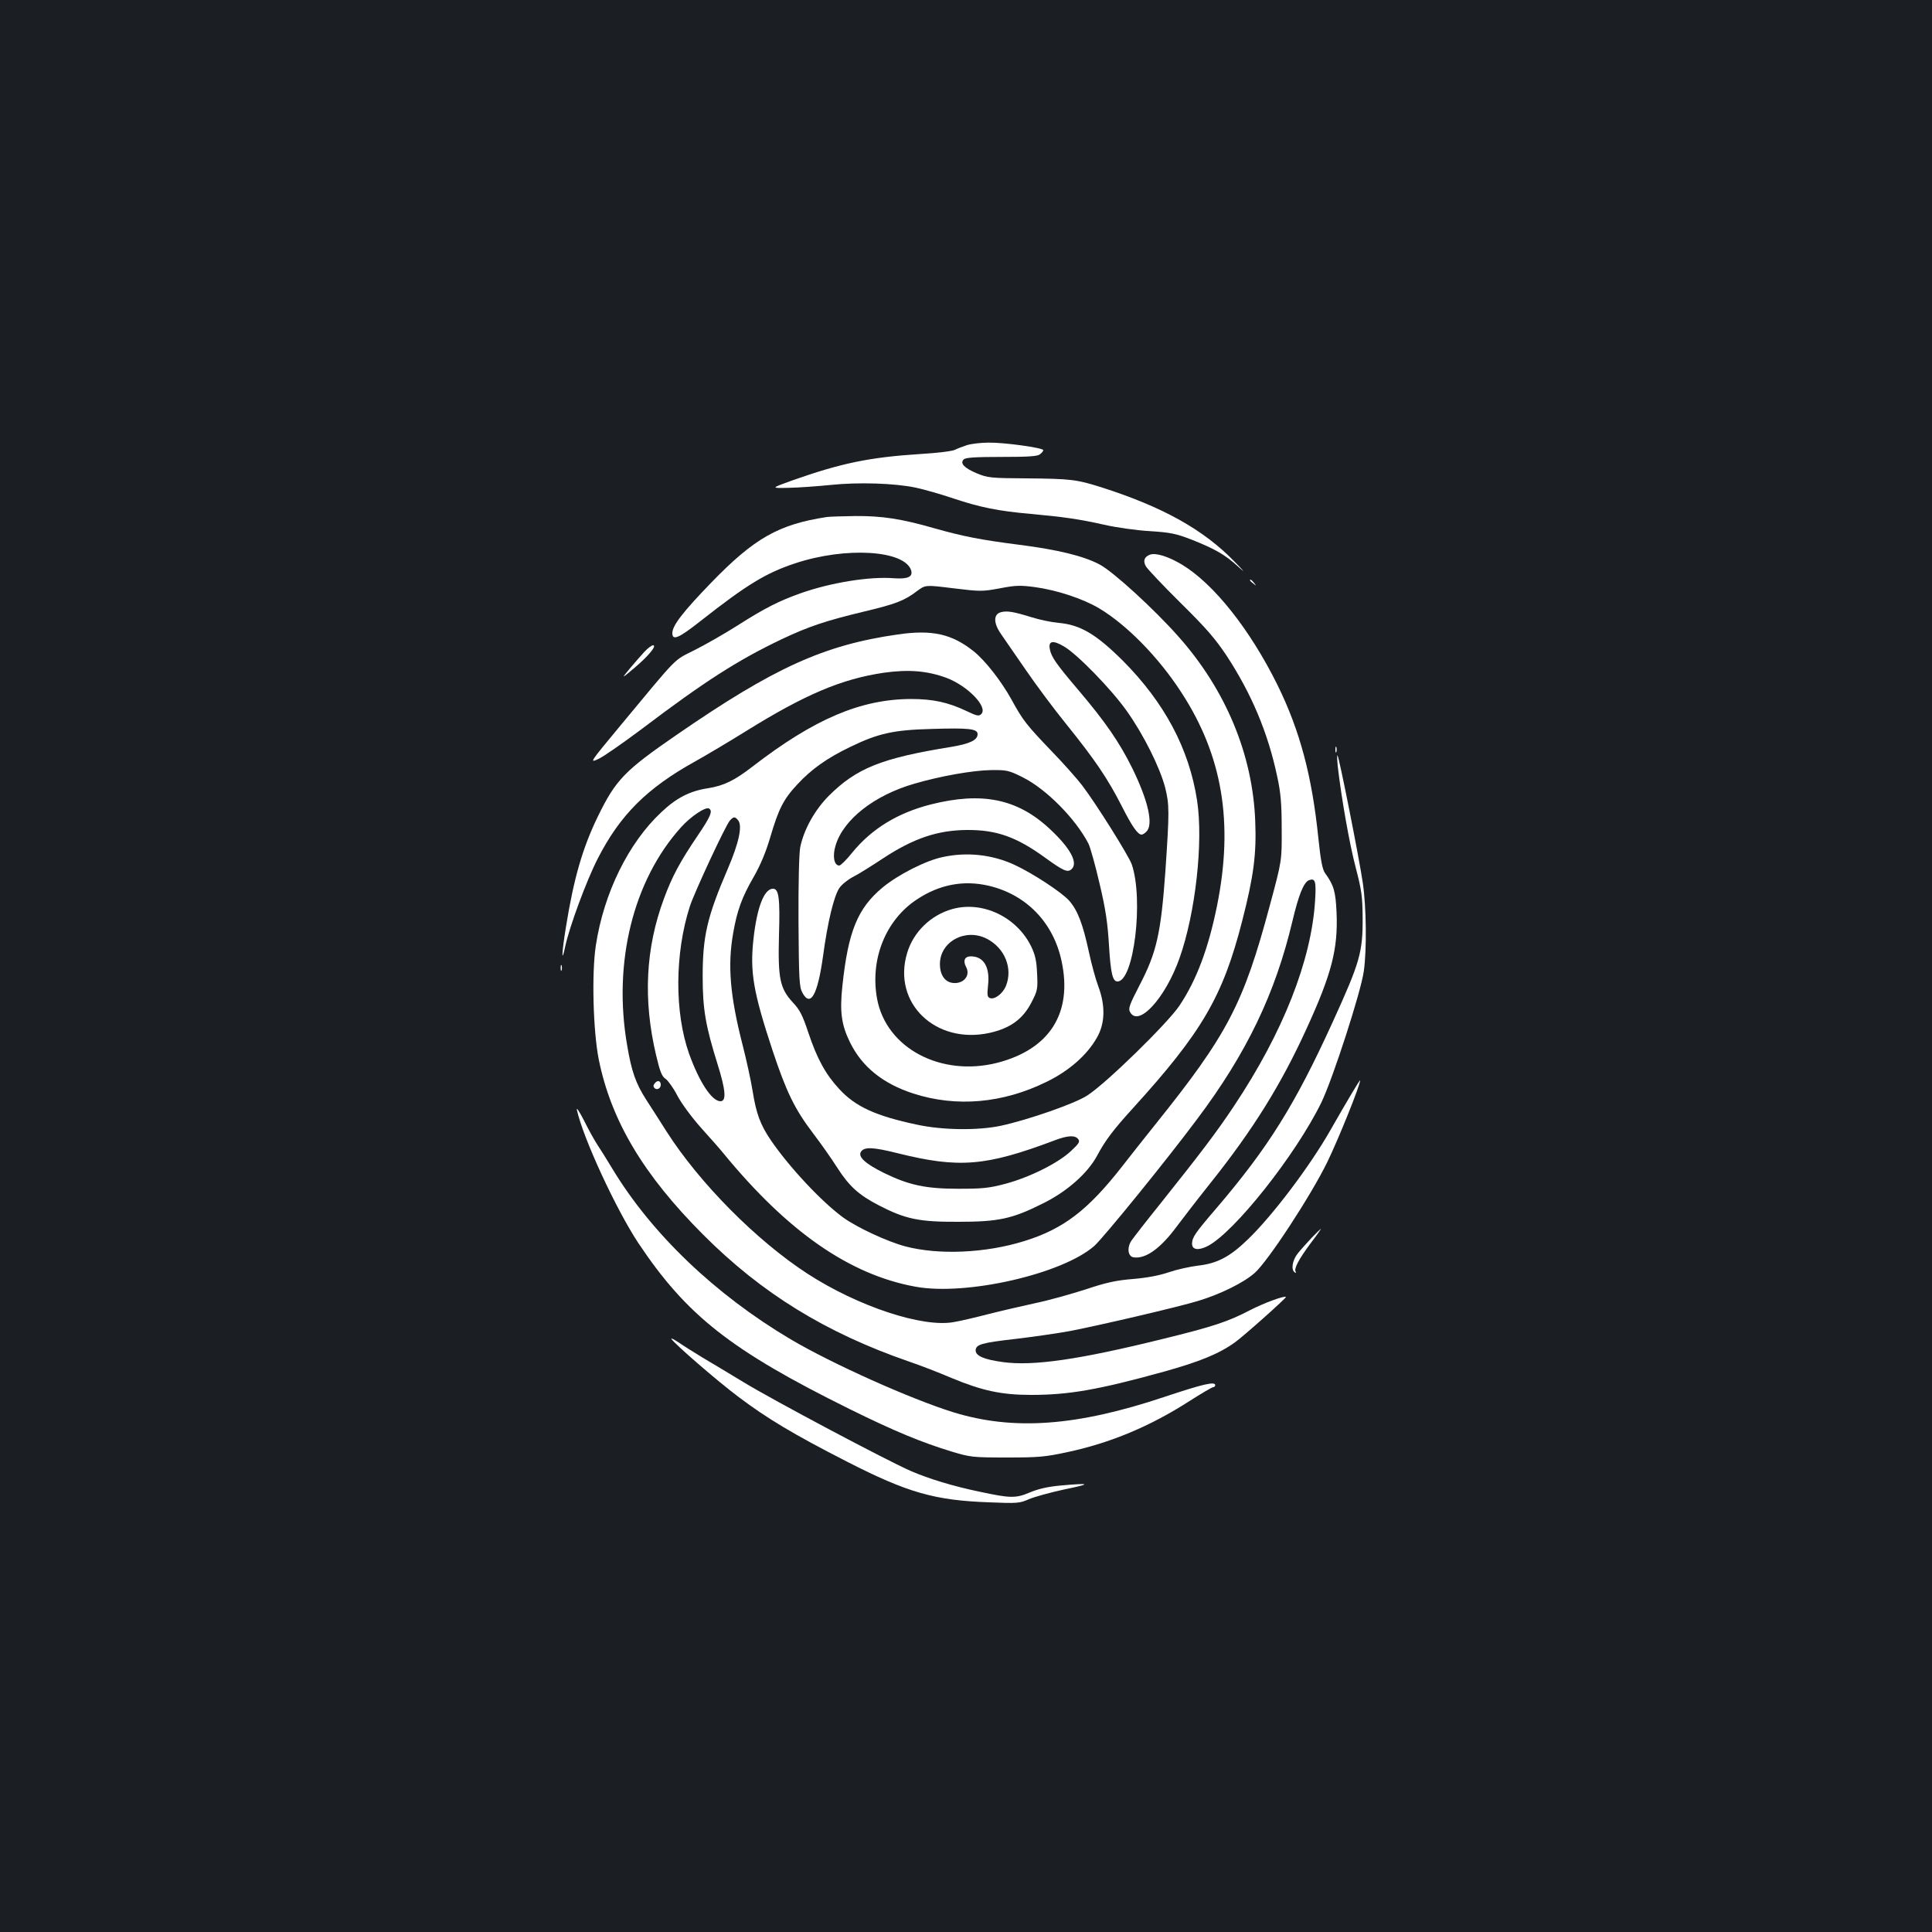 <?xml version="1.0" standalone="no"?>
<!DOCTYPE svg PUBLIC "-//W3C//DTD SVG 20010904//EN"
 "http://www.w3.org/TR/2001/REC-SVG-20010904/DTD/svg10.dtd">
<svg version="1.0" xmlns="http://www.w3.org/2000/svg"
 width="1000pt" height="1000pt" viewBox="0 0 1000 1000"
 preserveAspectRatio="xMidYMid meet">
<rect width="100%" height="100%" fill="#1b1f23"/>
<g transform="translate(0,1000) scale(0.1,-0.1)"
fill="#ffffff" stroke="none">
<path d="M5005 7696 c-22 -7 -50 -18 -62 -24 -12 -7 -93 -17 -180 -22 -263
-17 -409 -47 -666 -138 -108 -39 -108 -39 -15 -37 51 1 149 8 218 15 144 15
330 9 440 -14 42 -9 130 -34 195 -56 138 -46 231 -65 400 -80 166 -15 252 -27
380 -56 61 -14 166 -29 235 -33 110 -7 137 -13 220 -45 120 -48 171 -77 240
-140 38 -35 32 -26 -20 27 -161 166 -371 283 -690 385 -127 40 -156 44 -387
46 -186 1 -201 3 -257 26 -66 28 -88 52 -68 72 10 10 61 13 196 13 140 0 187
3 199 14 10 7 17 17 17 21 0 12 -201 40 -282 39 -40 0 -91 -6 -113 -13z"/>
<path d="M4280 7324 c-250 -38 -376 -110 -598 -339 -148 -153 -202 -223 -202
-262 0 -41 34 -26 149 65 237 186 335 246 486 296 261 87 567 69 601 -36 10
-34 -17 -46 -90 -41 -123 10 -325 -22 -483 -78 -114 -41 -182 -75 -328 -168
-66 -42 -165 -98 -220 -126 -111 -56 -78 -22 -385 -392 -160 -193 -160 -193
-112 -171 26 12 125 81 220 152 330 250 501 359 727 467 142 67 229 96 429
144 160 38 208 56 273 106 43 32 43 32 188 14 140 -17 149 -17 241 0 83 16
106 16 182 6 115 -16 247 -60 330 -109 144 -86 308 -253 426 -435 214 -328
272 -676 185 -1107 -45 -221 -106 -383 -194 -515 -62 -92 -379 -402 -477 -465
-64 -42 -305 -126 -448 -157 -118 -25 -302 -23 -435 6 -212 45 -317 93 -400
183 -71 76 -116 158 -161 293 -30 90 -44 118 -80 156 -67 73 -78 123 -72 348
6 193 -1 241 -31 241 -46 0 -83 -97 -101 -260 -19 -171 -1 -275 99 -578 71
-213 114 -303 211 -430 38 -50 94 -129 123 -175 63 -98 112 -142 216 -196 137
-71 209 -86 411 -85 208 0 278 15 436 94 125 61 234 157 283 249 41 77 83 133
186 246 357 393 465 578 565 970 59 230 74 344 67 515 -13 345 -153 681 -399
957 -123 139 -337 335 -406 371 -82 44 -218 77 -415 102 -202 26 -290 43 -442
86 -171 49 -270 64 -409 63 -66 -1 -132 -3 -146 -5z m1300 -3219 c11 -14 6
-23 -37 -63 -66 -62 -212 -135 -338 -169 -87 -23 -119 -26 -245 -26 -169 0
-256 19 -385 82 -95 47 -135 83 -119 109 17 27 62 25 190 -7 318 -79 456 -68
814 67 66 25 103 27 120 7z"/>
<path d="M5952 7129 c-29 -11 -37 -32 -21 -60 7 -13 87 -98 179 -189 134 -132
181 -187 239 -274 130 -199 214 -399 262 -626 18 -83 23 -139 23 -270 1 -165
1 -165 -61 -395 -137 -512 -219 -669 -593 -1135 -64 -80 -140 -176 -170 -215
-178 -228 -305 -326 -509 -389 -199 -62 -442 -73 -616 -27 -93 25 -246 96
-319 148 -112 81 -281 262 -376 401 -55 81 -76 138 -95 258 -9 55 -32 160 -51
234 -65 253 -79 413 -49 581 20 115 45 185 106 290 35 61 63 128 86 206 43
146 68 196 140 273 73 79 155 137 274 194 144 70 224 88 421 93 194 6 238 1
238 -27 0 -31 -41 -50 -137 -66 -360 -58 -490 -110 -634 -254 -72 -73 -128
-173 -147 -265 -6 -30 -10 -184 -9 -385 2 -301 4 -338 20 -368 42 -78 79 -12
107 189 24 178 56 309 84 352 12 18 44 44 71 58 28 14 98 58 157 97 157 103
281 145 433 146 152 1 255 -35 404 -143 94 -68 116 -78 136 -61 38 32 -4 110
-113 211 -167 155 -350 192 -615 125 -172 -44 -305 -126 -405 -248 -30 -38
-61 -68 -68 -68 -27 0 -36 49 -19 104 40 134 200 260 409 320 133 39 303 69
396 70 80 1 91 -1 163 -37 121 -60 274 -214 341 -344 9 -18 35 -110 57 -205
32 -135 42 -204 49 -320 9 -147 19 -188 44 -188 85 0 136 424 74 606 -16 45
-185 315 -257 409 -25 33 -95 112 -156 175 -132 138 -150 160 -210 270 -54 97
-135 200 -194 248 -114 91 -216 114 -395 88 -382 -55 -638 -171 -1143 -519
-270 -186 -315 -232 -408 -422 -79 -162 -125 -321 -165 -569 -23 -139 -25
-203 -4 -103 22 102 110 340 167 451 116 228 256 367 507 506 52 29 172 100
265 158 303 188 492 268 710 300 129 18 225 10 325 -27 110 -42 215 -151 179
-187 -12 -12 -23 -10 -77 16 -95 45 -173 62 -287 62 -260 -1 -500 -103 -819
-349 -94 -73 -150 -100 -232 -113 -93 -14 -163 -50 -240 -123 -171 -159 -299
-420 -340 -691 -22 -144 -14 -442 15 -589 64 -317 231 -598 541 -908 301 -302
633 -507 1064 -656 56 -19 155 -57 220 -85 159 -66 259 -88 413 -88 195 0 346
26 686 120 187 52 287 93 369 152 45 32 268 231 264 235 -7 8 -116 -32 -189
-70 -111 -58 -190 -84 -447 -147 -433 -107 -672 -142 -830 -120 -96 13 -140
32 -140 60 0 31 31 40 208 60 92 11 217 29 277 40 161 31 567 126 665 156 116
35 236 94 294 145 69 61 289 397 375 572 58 119 171 399 171 425 0 7 -68 -107
-154 -258 -106 -186 -299 -442 -428 -566 -92 -89 -158 -124 -258 -135 -41 -5
-109 -20 -150 -34 -49 -17 -114 -29 -185 -35 -87 -7 -139 -18 -246 -54 -75
-24 -192 -57 -260 -71 -68 -15 -178 -40 -244 -57 -66 -17 -146 -36 -178 -41
-161 -30 -496 81 -757 250 -266 173 -560 470 -731 738 -31 50 -79 123 -105
164 -53 83 -75 144 -98 281 -74 427 31 853 279 1128 50 56 128 108 145 97 20
-12 9 -40 -58 -139 -91 -134 -133 -212 -175 -326 -96 -258 -109 -525 -41 -812
20 -85 30 -110 49 -122 13 -9 41 -48 61 -87 21 -40 74 -112 123 -167 47 -52
99 -111 115 -131 333 -406 653 -629 995 -691 263 -48 760 66 925 211 47 42
371 440 532 656 257 342 405 651 494 1027 32 135 58 199 85 210 33 12 38 -4
32 -104 -19 -311 -166 -684 -420 -1065 -89 -134 -176 -248 -377 -500 -75 -93
-144 -182 -154 -197 -24 -37 -18 -82 12 -86 62 -9 139 46 223 160 30 40 109
143 177 228 219 275 363 507 494 794 131 286 164 414 156 603 -5 109 -14 141
-59 203 -14 19 -23 64 -35 180 -33 323 -95 557 -212 795 -142 287 -330 524
-495 623 -70 42 -135 62 -165 51z m-2132 -1374 c24 -28 5 -117 -53 -252 -107
-249 -130 -348 -130 -558 0 -168 15 -255 77 -453 42 -134 47 -192 15 -192 -44
0 -109 98 -162 245 -76 214 -75 520 4 765 25 75 184 417 207 443 19 21 26 21
42 2z"/>
<path d="M6470 6996 c0 -2 8 -10 18 -17 15 -13 16 -12 3 4 -13 16 -21 21 -21
13z"/>
<path d="M5180 6831 c-39 -11 -38 -57 2 -114 18 -26 75 -109 127 -184 52 -76
147 -204 213 -285 145 -180 211 -277 284 -420 53 -105 83 -148 103 -148 5 0
17 7 25 16 37 36 9 160 -74 329 -66 133 -138 238 -279 404 -113 133 -140 171
-147 211 -9 43 16 48 73 14 68 -39 246 -222 325 -334 87 -122 172 -293 199
-397 22 -90 22 -122 1 -433 -23 -320 -45 -420 -134 -590 -52 -101 -59 -120
-49 -138 43 -81 182 70 256 278 83 234 124 602 91 817 -41 267 -168 506 -385
724 -137 136 -219 185 -331 195 -36 3 -99 16 -140 29 -94 29 -128 35 -160 26z"/>
<path d="M3336 6627 c-17 -18 -51 -58 -76 -87 -45 -55 -45 -55 25 4 72 61 117
116 95 116 -7 0 -27 -15 -44 -33z"/>
<path d="M6912 6120 c0 -14 2 -19 5 -12 2 6 2 18 0 25 -3 6 -5 1 -5 -13z"/>
<path d="M6924 6035 c19 -166 61 -404 93 -525 31 -119 35 -150 36 -260 1 -179
-14 -231 -155 -540 -197 -432 -334 -650 -603 -965 -110 -128 -124 -149 -125
-182 0 -32 32 -37 80 -13 138 70 458 474 590 745 59 123 204 570 219 678 16
113 13 333 -5 456 -18 125 -123 654 -131 661 -3 3 -2 -22 1 -55z"/>
<path d="M4880 5564 c-88 -18 -231 -91 -311 -157 -130 -108 -179 -227 -209
-512 -14 -131 -5 -200 40 -291 62 -126 170 -213 327 -264 223 -72 463 -51 689
60 116 56 211 139 262 230 42 73 44 165 7 264 -14 37 -36 118 -49 179 -31 143
-57 213 -101 264 -37 43 -191 144 -287 188 -114 52 -244 66 -368 39z m239
-149 c194 -46 334 -191 376 -391 57 -268 -62 -455 -333 -525 -291 -74 -574 75
-622 330 -38 204 43 408 205 515 117 78 243 102 374 71z"/>
<path d="M4930 5295 c-112 -31 -203 -119 -235 -229 -77 -258 148 -474 428
-412 106 24 171 71 215 156 32 62 34 69 30 151 -3 68 -10 97 -31 141 -75 152
-251 236 -407 193z m178 -154 c93 -48 136 -154 98 -246 -17 -39 -58 -70 -82
-61 -14 5 -15 16 -10 65 11 95 -22 151 -89 151 -32 0 -42 -23 -24 -56 20 -38
-5 -78 -52 -82 -51 -4 -84 34 -84 98 0 116 132 188 243 131z"/>
<path d="M2902 4990 c0 -14 2 -19 5 -12 2 6 2 18 0 25 -3 6 -5 1 -5 -13z"/>
<path d="M3390 4394 c-9 -10 -10 -18 -2 -26 12 -12 32 -2 32 17 0 21 -16 26
-30 9z"/>
<path d="M2986 4255 c32 -146 203 -515 318 -689 251 -376 479 -555 1091 -858
237 -117 373 -173 530 -221 96 -29 108 -31 285 -31 164 0 199 3 311 27 226 48
432 134 637 266 61 39 116 71 121 71 6 0 11 5 11 10 0 21 -61 7 -262 -60 -454
-152 -781 -176 -1093 -80 -222 69 -628 251 -843 378 -391 232 -719 546 -922
882 -30 50 -66 107 -80 128 -13 20 -44 75 -67 122 -24 47 -41 72 -37 55z"/>
<path d="M6789 3593 c-25 -27 -58 -63 -72 -81 -28 -35 -36 -85 -15 -98 7 -4 8
-3 4 4 -9 16 16 64 80 150 30 39 53 72 51 72 -1 0 -23 -21 -48 -47z"/>
<path d="M3475 3070 c16 -26 240 -220 347 -300 147 -111 285 -194 563 -336
313 -160 453 -200 735 -210 145 -6 158 -5 205 16 28 12 111 35 185 51 142 29
137 34 -20 20 -66 -6 -115 -17 -160 -36 -73 -31 -101 -30 -260 4 -135 28 -263
67 -353 106 -121 52 -716 368 -867 460 -74 45 -171 103 -215 129 -44 27 -99
61 -123 78 -24 16 -41 24 -37 18z"/>
</g>
</svg>
